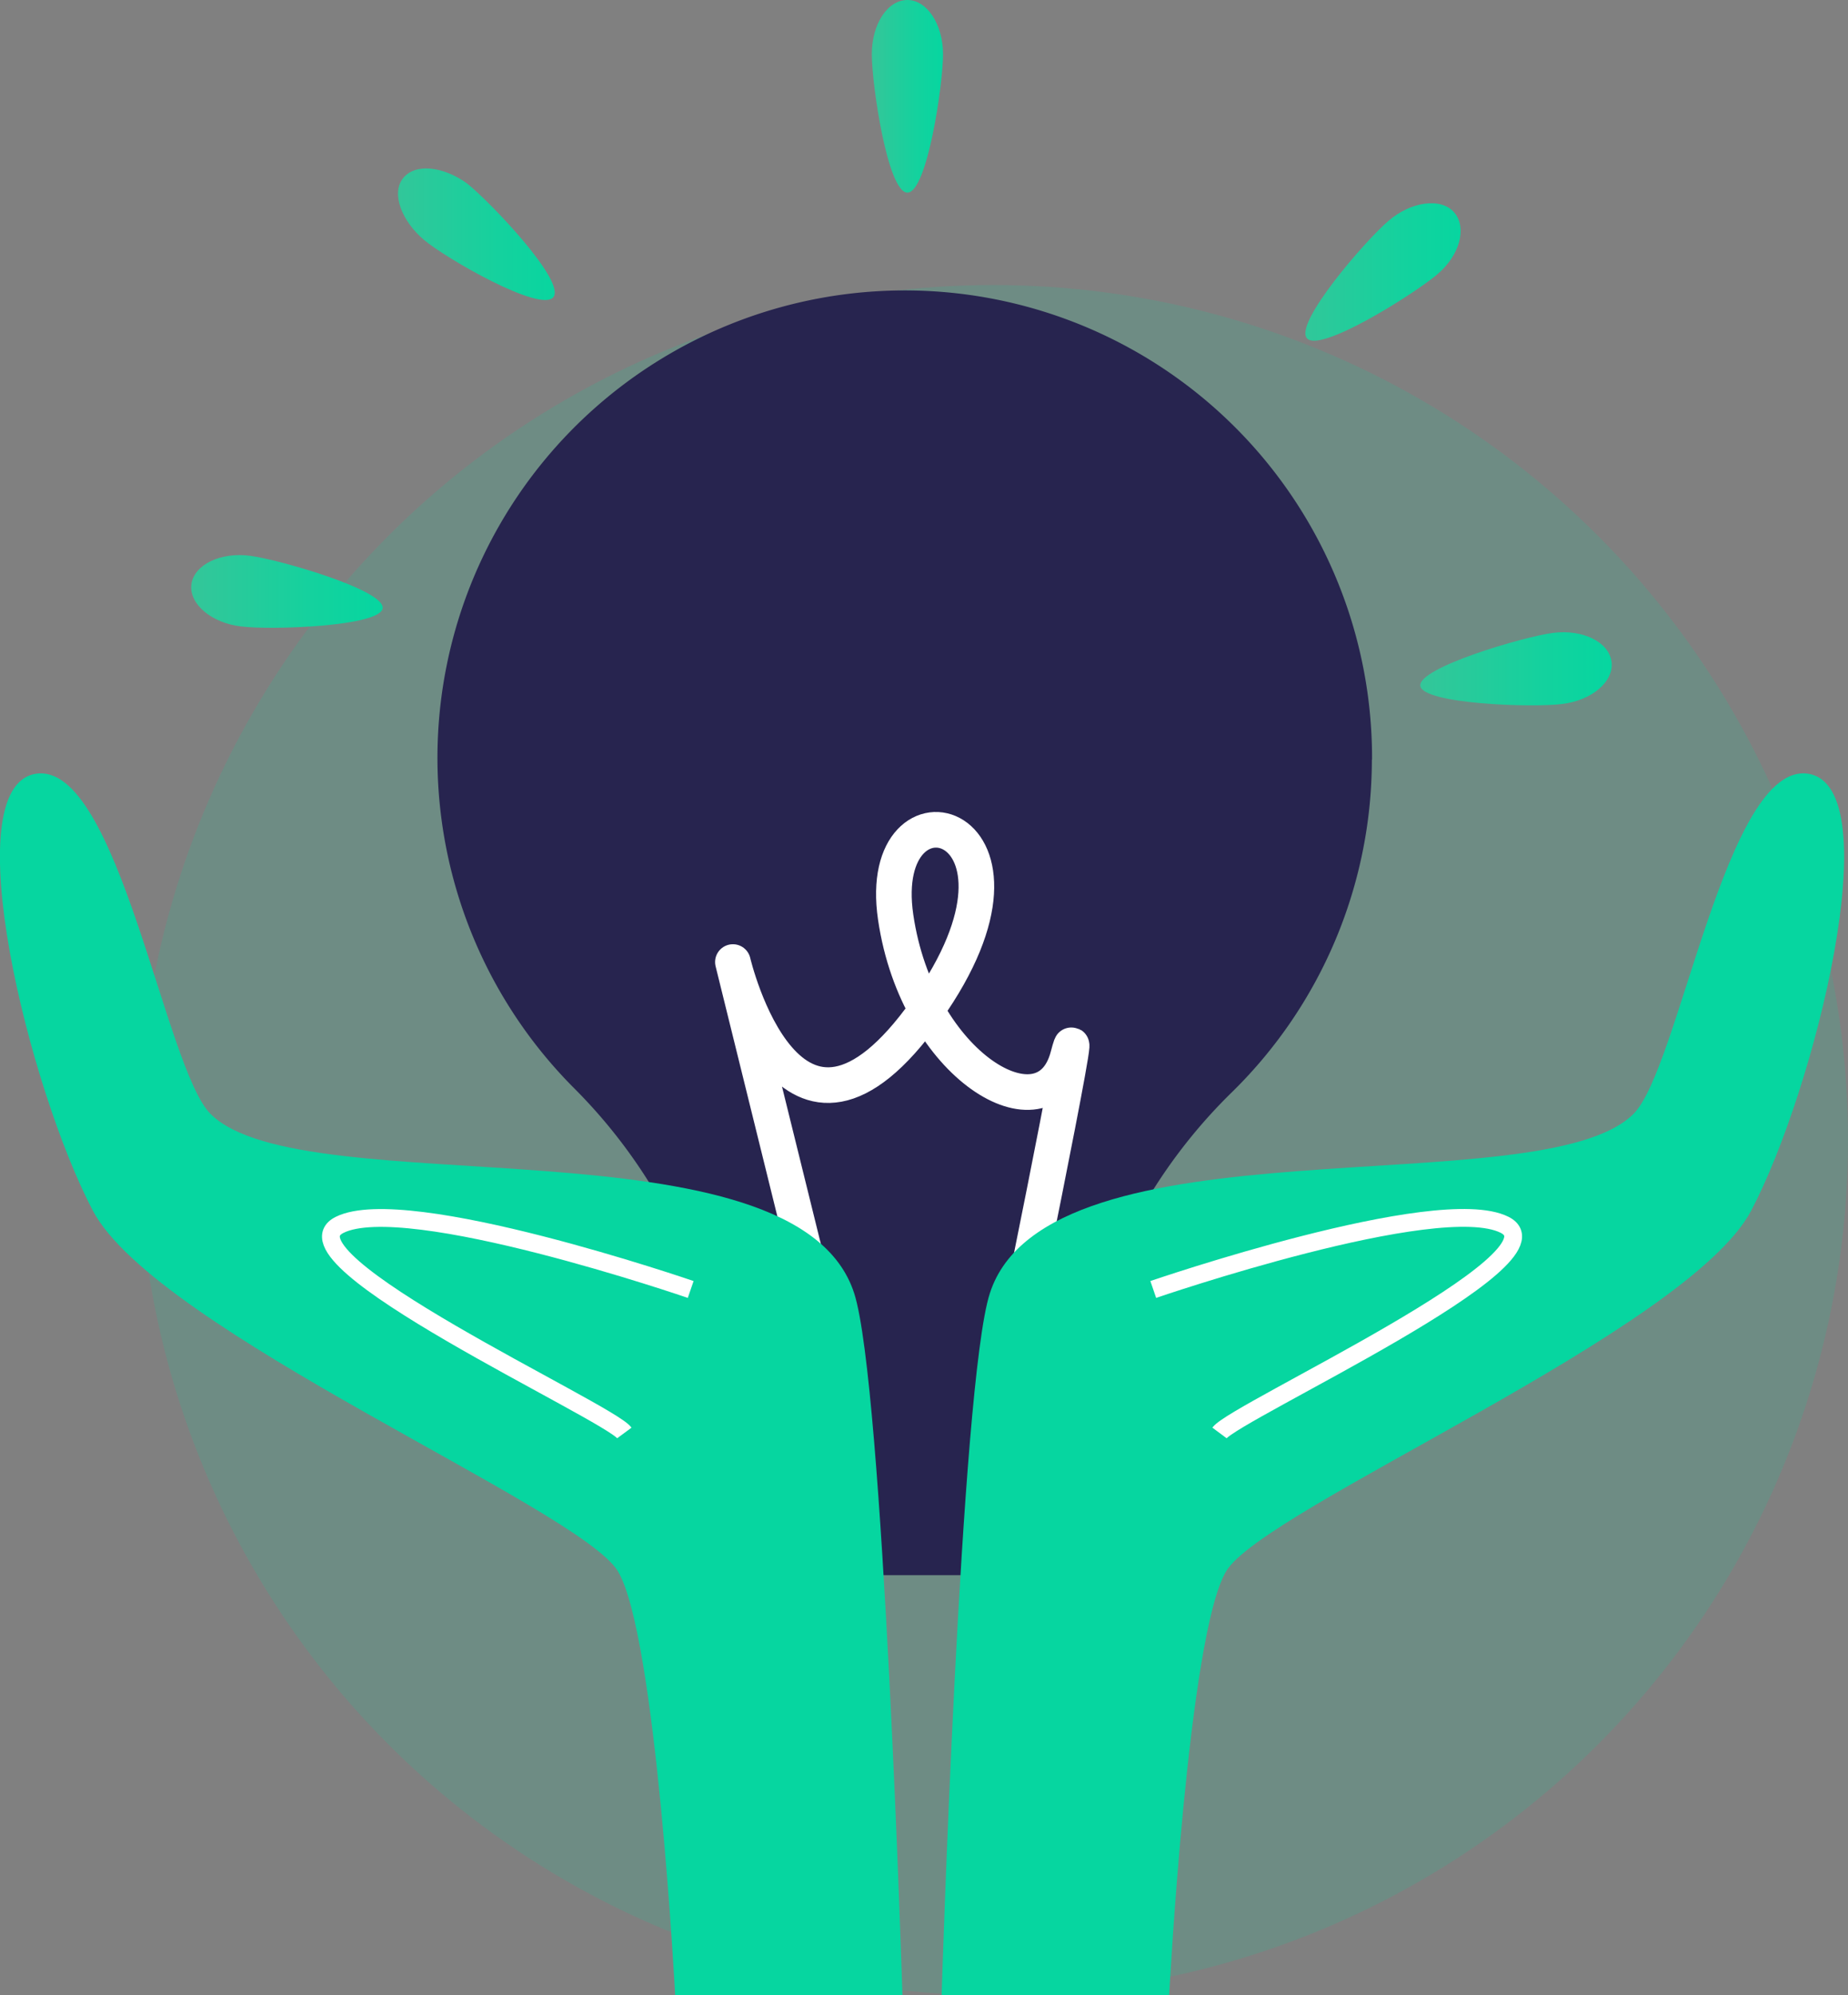 <svg xmlns="http://www.w3.org/2000/svg" xmlns:xlink="http://www.w3.org/1999/xlink" width="51.885" height="56" viewBox="0 0 51.885 56">
  <rect x="0" y="0" width="51.885" height="56" fill="#808080" stroke="none"/>
  <defs>
    <linearGradient id="linear-gradient" y1="0.501" x2="1" y2="0.501" gradientUnits="objectBoundingBox">
      <stop offset="0" stop-color="#34c699"/>
      <stop offset="0.65" stop-color="#13d29e"/>
      <stop offset="1" stop-color="#06d6a0"/>
    </linearGradient>
    <linearGradient id="linear-gradient-2" x1="-0.001" y1="0.499" x2="0.989" y2="0.499" xlink:href="#linear-gradient"/>
    <linearGradient id="linear-gradient-3" x1="0" y1="0.504" x2="1.001" y2="0.504" xlink:href="#linear-gradient"/>
    <linearGradient id="linear-gradient-4" x1="-0.007" y1="0.508" x2="1.004" y2="0.508" xlink:href="#linear-gradient"/>
    <linearGradient id="linear-gradient-5" x1="-0.001" y1="0.501" x2="1" y2="0.501" xlink:href="#linear-gradient"/>
  </defs>
  <g id="Group_3612" data-name="Group 3612" transform="translate(-753.115 -2589)">
    <circle id="Ellipse_149" data-name="Ellipse 149" cx="24" cy="24" r="24" transform="translate(757 2597)" fill="#06d6a0" opacity="0.14"/>
    <g id="Artboard_5" data-name="Artboard 5" transform="translate(743.551 2581.26)">
      <path id="Path_3302" data-name="Path 3302" d="M45.961,27.65a13.12,13.12,0,1,0-22.4,9.227,14.946,14.946,0,0,1,3.845,6.615l1.209,7.05h8.586l.859-6.832a14.958,14.958,0,0,1,3.978-6.735,13.072,13.072,0,0,0,3.918-9.323Z" transform="translate(2.125 1.409)" fill="#27244f"/>
      <path id="Path_3303" data-name="Path 3303" d="M31.807,9.264c0,.846-.447,3.882-1,3.882s-1-3.023-1-3.882.447-1.524,1-1.524S31.807,8.429,31.807,9.264Z" transform="translate(4.234)" fill="url(#linear-gradient)"/>
      <path id="Path_3304" data-name="Path 3304" d="M42.2,12.957c-.641.544-2.648,2.866-2.285,3.289s2.951-1.209,3.628-1.765.871-1.342.508-1.765S42.844,12.4,42.2,12.957Z" transform="translate(6.342 0.987)" fill="url(#linear-gradient-2)"/>
      <path id="Path_3305" data-name="Path 3305" d="M46.519,24.429c-.834.109-3.906,0-3.978-.508s2.89-1.379,3.724-1.487,1.572.254,1.645.81S47.353,24.332,46.519,24.429Z" transform="translate(6.9 3.07)" fill="url(#linear-gradient-3)"/>
      <path id="Path_3306" data-name="Path 3306" d="M20.746,12.073c.665.532,2.781,2.757,2.418,3.192s-3.011-1.088-3.628-1.608-.931-1.294-.593-1.729S20.081,11.59,20.746,12.073Z" transform="translate(1.934 0.818)" fill="url(#linear-gradient-4)"/>
      <path id="Path_3307" data-name="Path 3307" d="M15.4,22.626c.834.109,3.906,0,3.978-.508s-2.89-1.366-3.724-1.475-1.572.254-1.645.8S14.567,22.53,15.4,22.626Z" transform="translate(0.929 2.696)" fill="url(#linear-gradient-5)"/>
      <path id="Path_3308" data-name="Path 3308" d="M29.591,42.9,26.58,30.712s1.584,6.772,5.429,1.354-1.475-6.808-.859-2.612,4.208,6.288,4.837,3.906-1.8,9.432-1.8,9.432" transform="translate(3.561 4.03)" fill="none" stroke="#fff" stroke-linecap="round" stroke-linejoin="round" stroke-width="1"/>
      <path id="Path_3309" data-name="Path 3309" d="M37.817,59.984s.532-10.121,1.6-11.9,12.963-6.748,14.741-10.121,3.906-11.9,1.6-12.262-3.628,8.307-4.91,9.553c-2.612,2.588-16.446,0-18.066,5.03-.822,2.539-1.354,19.7-1.354,19.7" transform="translate(4.573 3.756)" fill="#06d6a0"/>
      <path id="Path_3310" data-name="Path 3310" d="M36.34,38.017S44.333,35.272,46.2,36.2,38.65,41.439,38.2,42.044" transform="translate(5.603 5.915)" fill="none" stroke="#fff" stroke-miterlimit="10" stroke-width="0.5"/>
      <path id="Path_3311" data-name="Path 3311" d="M28.52,59.984s-.532-10.121-1.608-11.9S13.949,41.337,12.171,37.964s-3.906-11.9-1.6-12.262,3.628,8.307,4.91,9.553c2.612,2.588,16.446,0,18.066,5.03.822,2.539,1.354,19.7,1.354,19.7" transform="translate(0 3.756)" fill="#06d6a0"/>
      <path id="Path_3312" data-name="Path 3312" d="M27.348,38.017s-7.981-2.745-9.855-1.814,7.546,5.236,7.993,5.841" transform="translate(1.608 5.915)" fill="none" stroke="#fff" stroke-miterlimit="10" stroke-width="0.5"/>
    </g>
  </g>
</svg>
